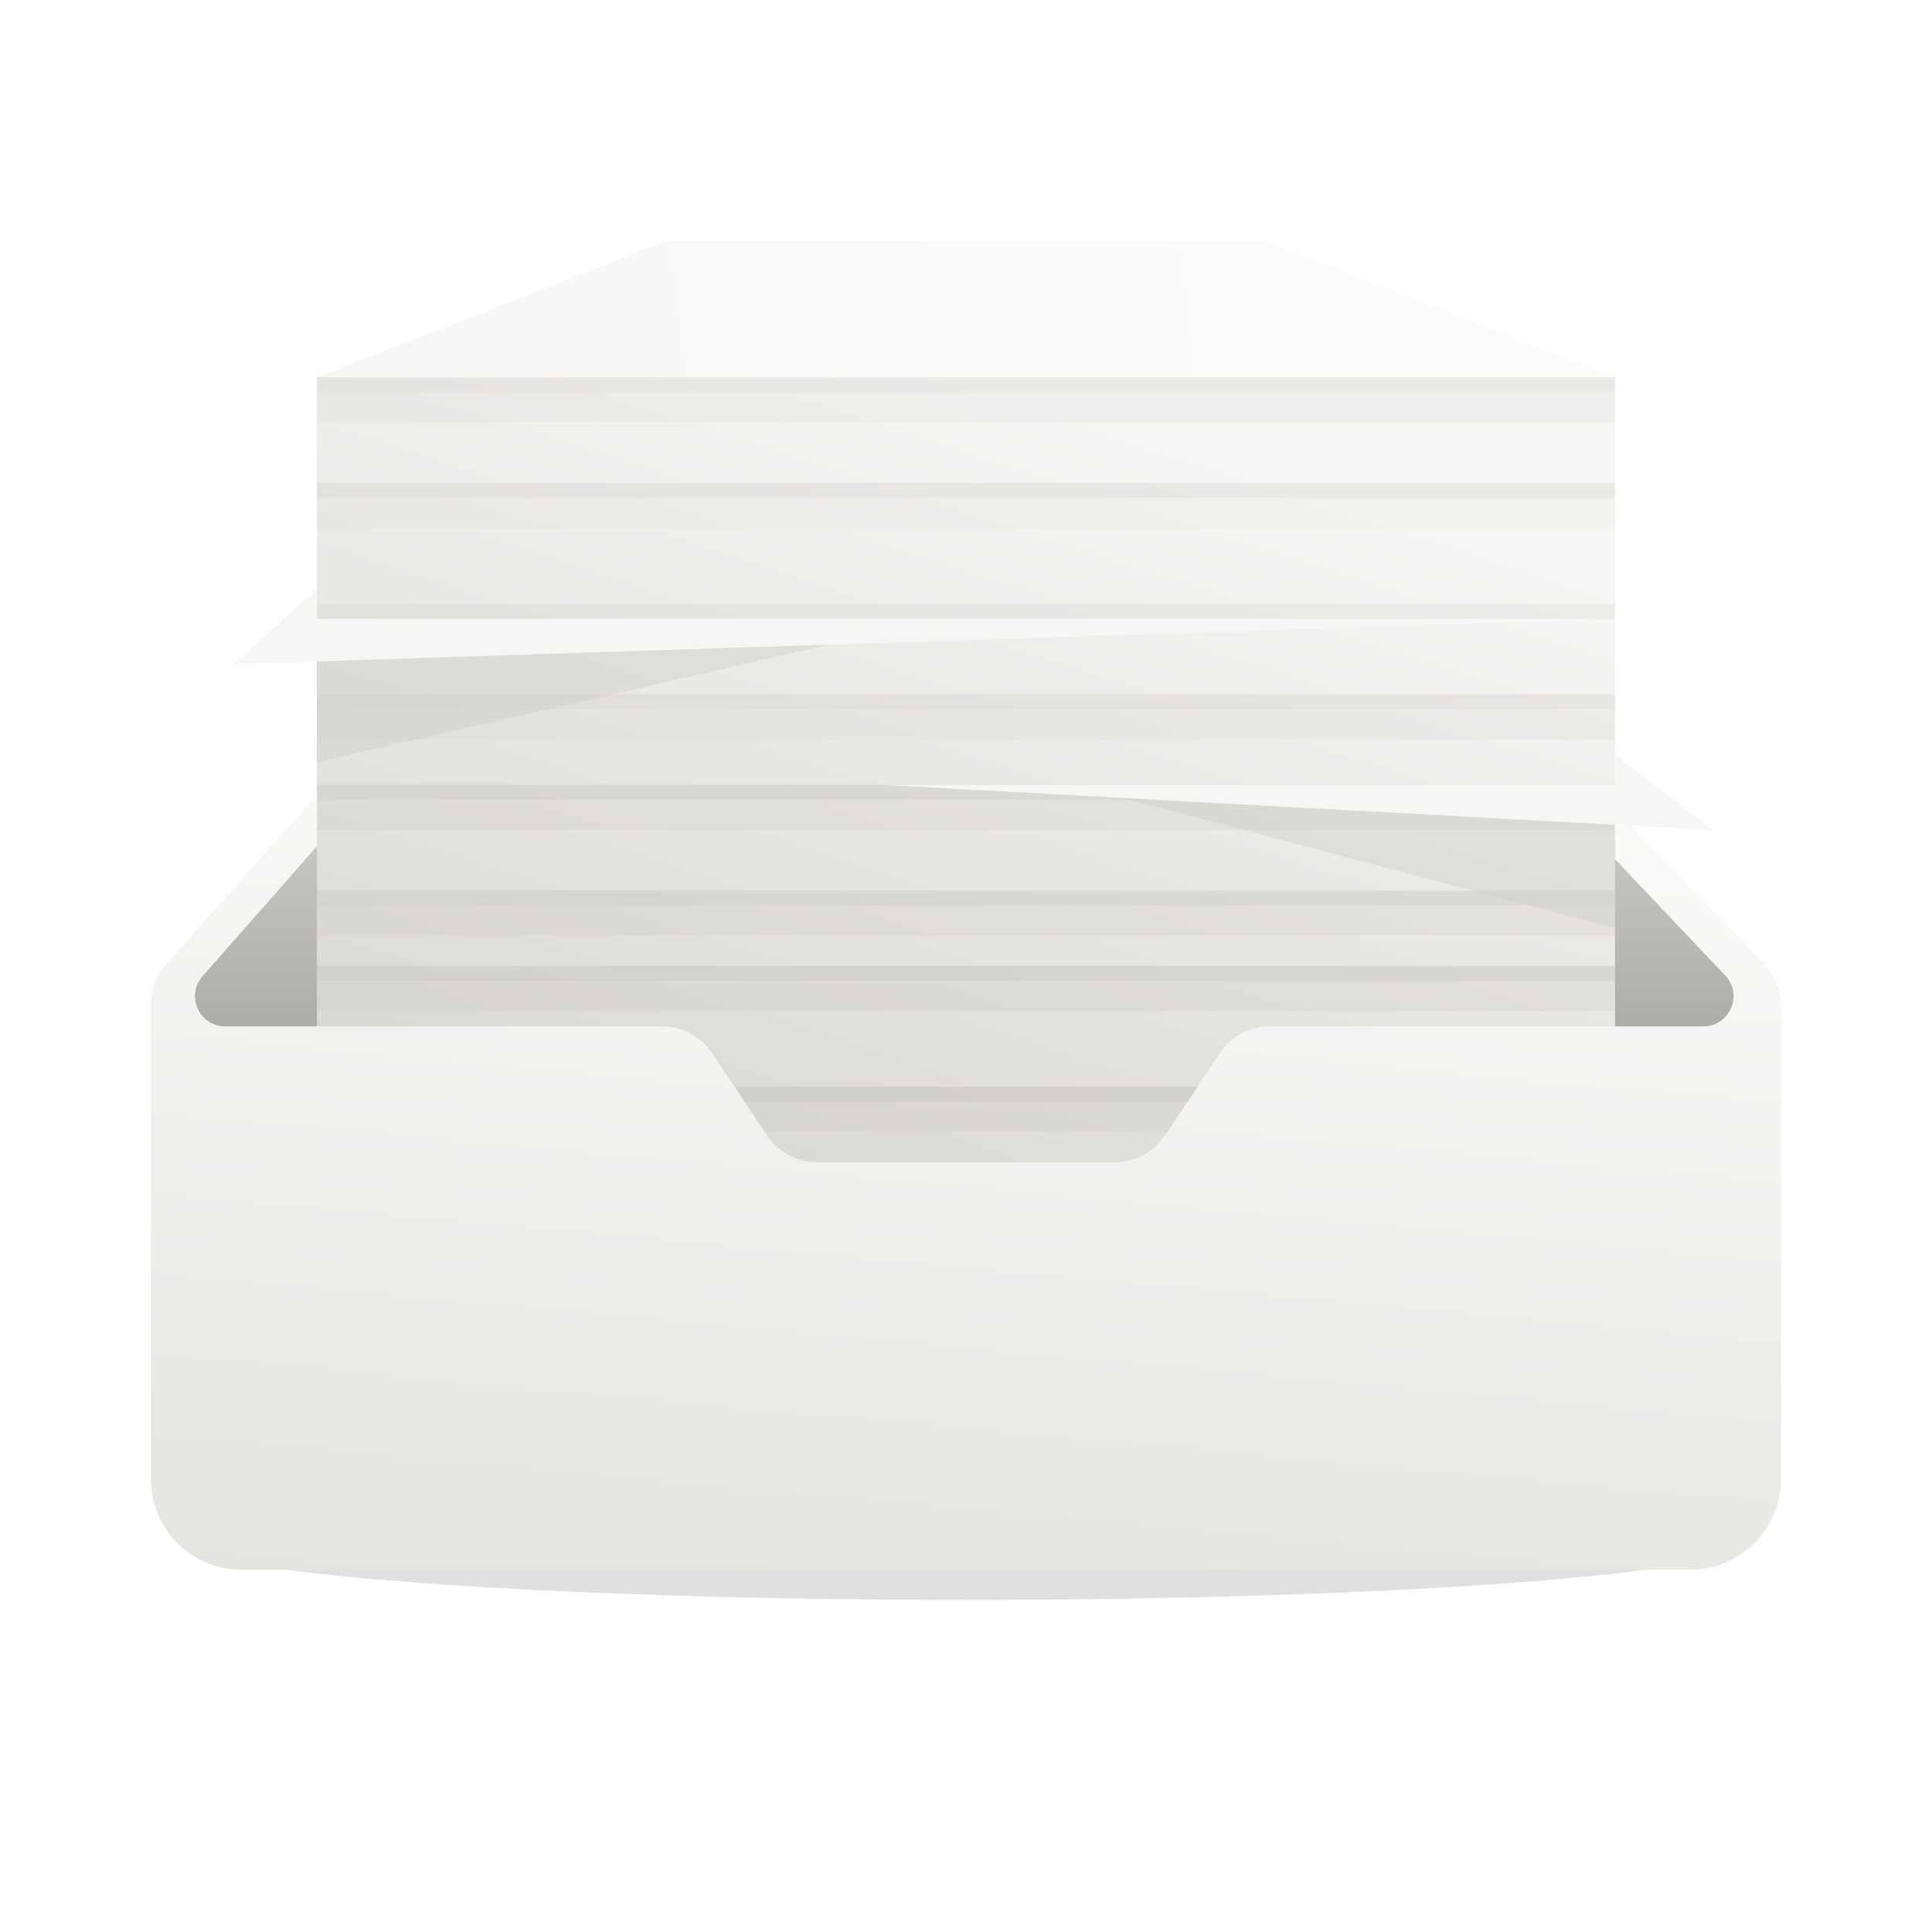<svg xmlns="http://www.w3.org/2000/svg" width="128" height="128" fill="none" viewBox="0 0 128 128">
    <g filter="url(#a)" opacity=".8">
        <ellipse cx="64" cy="102" fill="#807D79" fill-opacity=".3" rx="52" ry="4" />
    </g>
    <path
        fill="url(#b)"
        d="M87.95 38.5H38.19a6 6 0 0 0-4.48 2.009L11 66v1a2 2 0 0 0 2 2h30v9h42v-9h30a2 2 0 0 0 2-2v-1L92.27 40.337a6 6 0 0 0-4.32-1.837Z"
    />
    <path fill="url(#c)" d="M21 25h86v54H21V25Z" />
    <path fill="url(#d)" d="m84 16 23 9H21l23-9h40Z" />
    <path fill="#CCCAC6" d="M21 53h86v2H21v-2Z" opacity=".25" />
    <path fill="#CCCAC6" d="M21 52h86v1H21v-1Z" opacity=".5" />
    <path fill="#CCCAC6" d="M21 40h86v1H21v-1Z" opacity=".2" />
    <path fill="#CCCAC6" d="M21 59h86v1H21v-1Z" opacity=".5" />
    <path fill="#CCCAC6" d="M21 64h86v1H21v-1Z" opacity=".6" />
    <path fill="#CCCAC6" d="M21 72h86v1H21v-1Z" opacity=".7" />
    <path fill="#CCCAC6" d="M21 32h86v1H21v-1Zm0-7h86v1H21v-1Z" opacity=".3" />
    <path fill="#CCCAC6" d="M21 60h86v2H21v-2Z" opacity=".25" />
    <path fill="#CCCAC6" d="M21 65h86v2H21v-2Zm0 8h86v2H21v-2Z" opacity=".3" />
    <path fill="#CCCAC6" d="M21 33h86v2H21v-2Z" opacity=".1" />
    <path fill="#CCCAC6" d="M21 26h86v2H21v-2Z" opacity=".15" />
    <path
        fill="url(#e)"
        fill-rule="evenodd"
        d="m21 52.68-9.984 11.18A4 4 0 0 0 10 66.526V98a6 6 0 0 0 6 6h96a6 6 0 0 0 6-6V66.614a4 4 0 0 0-1.121-2.776L107 53.592v3.335l7.298 7.697c1.209 1.274.306 3.376-1.451 3.376H84.141a4 4 0 0 0-3.329 1.78l-3.624 5.439a4 4 0 0 1-3.329 1.78H54.141a4 4 0 0 1-3.328-1.78l-3.626-5.438A4 4 0 0 0 43.86 68H14.922c-1.72 0-2.638-2.029-1.502-3.321l7.58-8.62v-3.38Z"
        clip-rule="evenodd"
    />
    <path fill="#CCCAC6" d="M21 46v-3l37-1-37 8.5V46Zm86 11v-3l-34-1.5 34 9V57Z" opacity=".4" />
    <path fill="#F7F6F4" d="m15.5 44 5.5-5v2h86l-91.5 3Z" />
    <path fill="#CCCAC6" d="M21 47h86v2H21v-2Z" opacity=".15" />
    <path fill="#CCCAC6" d="M21 46h86v1H21v-1Z" opacity=".3" />
    <path fill="#F7F6F4" d="m113.5 55-6.5-5v2H58.5l55 3Z" />
    <defs>
        <linearGradient id="b" x1="64" x2="64" y1="54" y2="78" gradientUnits="userSpaceOnUse">
            <stop stop-color="#CCCAC6" />
            <stop offset="1" stop-color="#999792" />
        </linearGradient>
        <linearGradient id="c" x1="64" x2="38.332" y1="25" y2="103.945" gradientUnits="userSpaceOnUse">
            <stop stop-color="#F7F6F4" />
            <stop offset="1" stop-color="#CCCAC6" />
        </linearGradient>
        <linearGradient id="d" x1="4" x2="86.5" y1="28.5" y2="16" gradientUnits="userSpaceOnUse">
            <stop stop-color="#F7F6F4" />
            <stop offset="1" stop-color="#FCFBF9" />
        </linearGradient>
        <linearGradient id="e" x1="15.5" x2="10" y1="44" y2="104" gradientUnits="userSpaceOnUse">
            <stop stop-color="#FCFBF9" />
            <stop offset="1" stop-color="#E5E4E1" />
        </linearGradient>
        <filter
            id="a"
            width="128"
            height="32"
            x="0"
            y="86"
            color-interpolation-filters="sRGB"
            filterUnits="userSpaceOnUse"
        >
            <feFlood flood-opacity="0" result="BackgroundImageFix" />
            <feBlend in="SourceGraphic" in2="BackgroundImageFix" result="shape" />
            <feGaussianBlur result="effect1_foregroundBlur_193_15949" stdDeviation="6" />
        </filter>
    </defs>
</svg>
